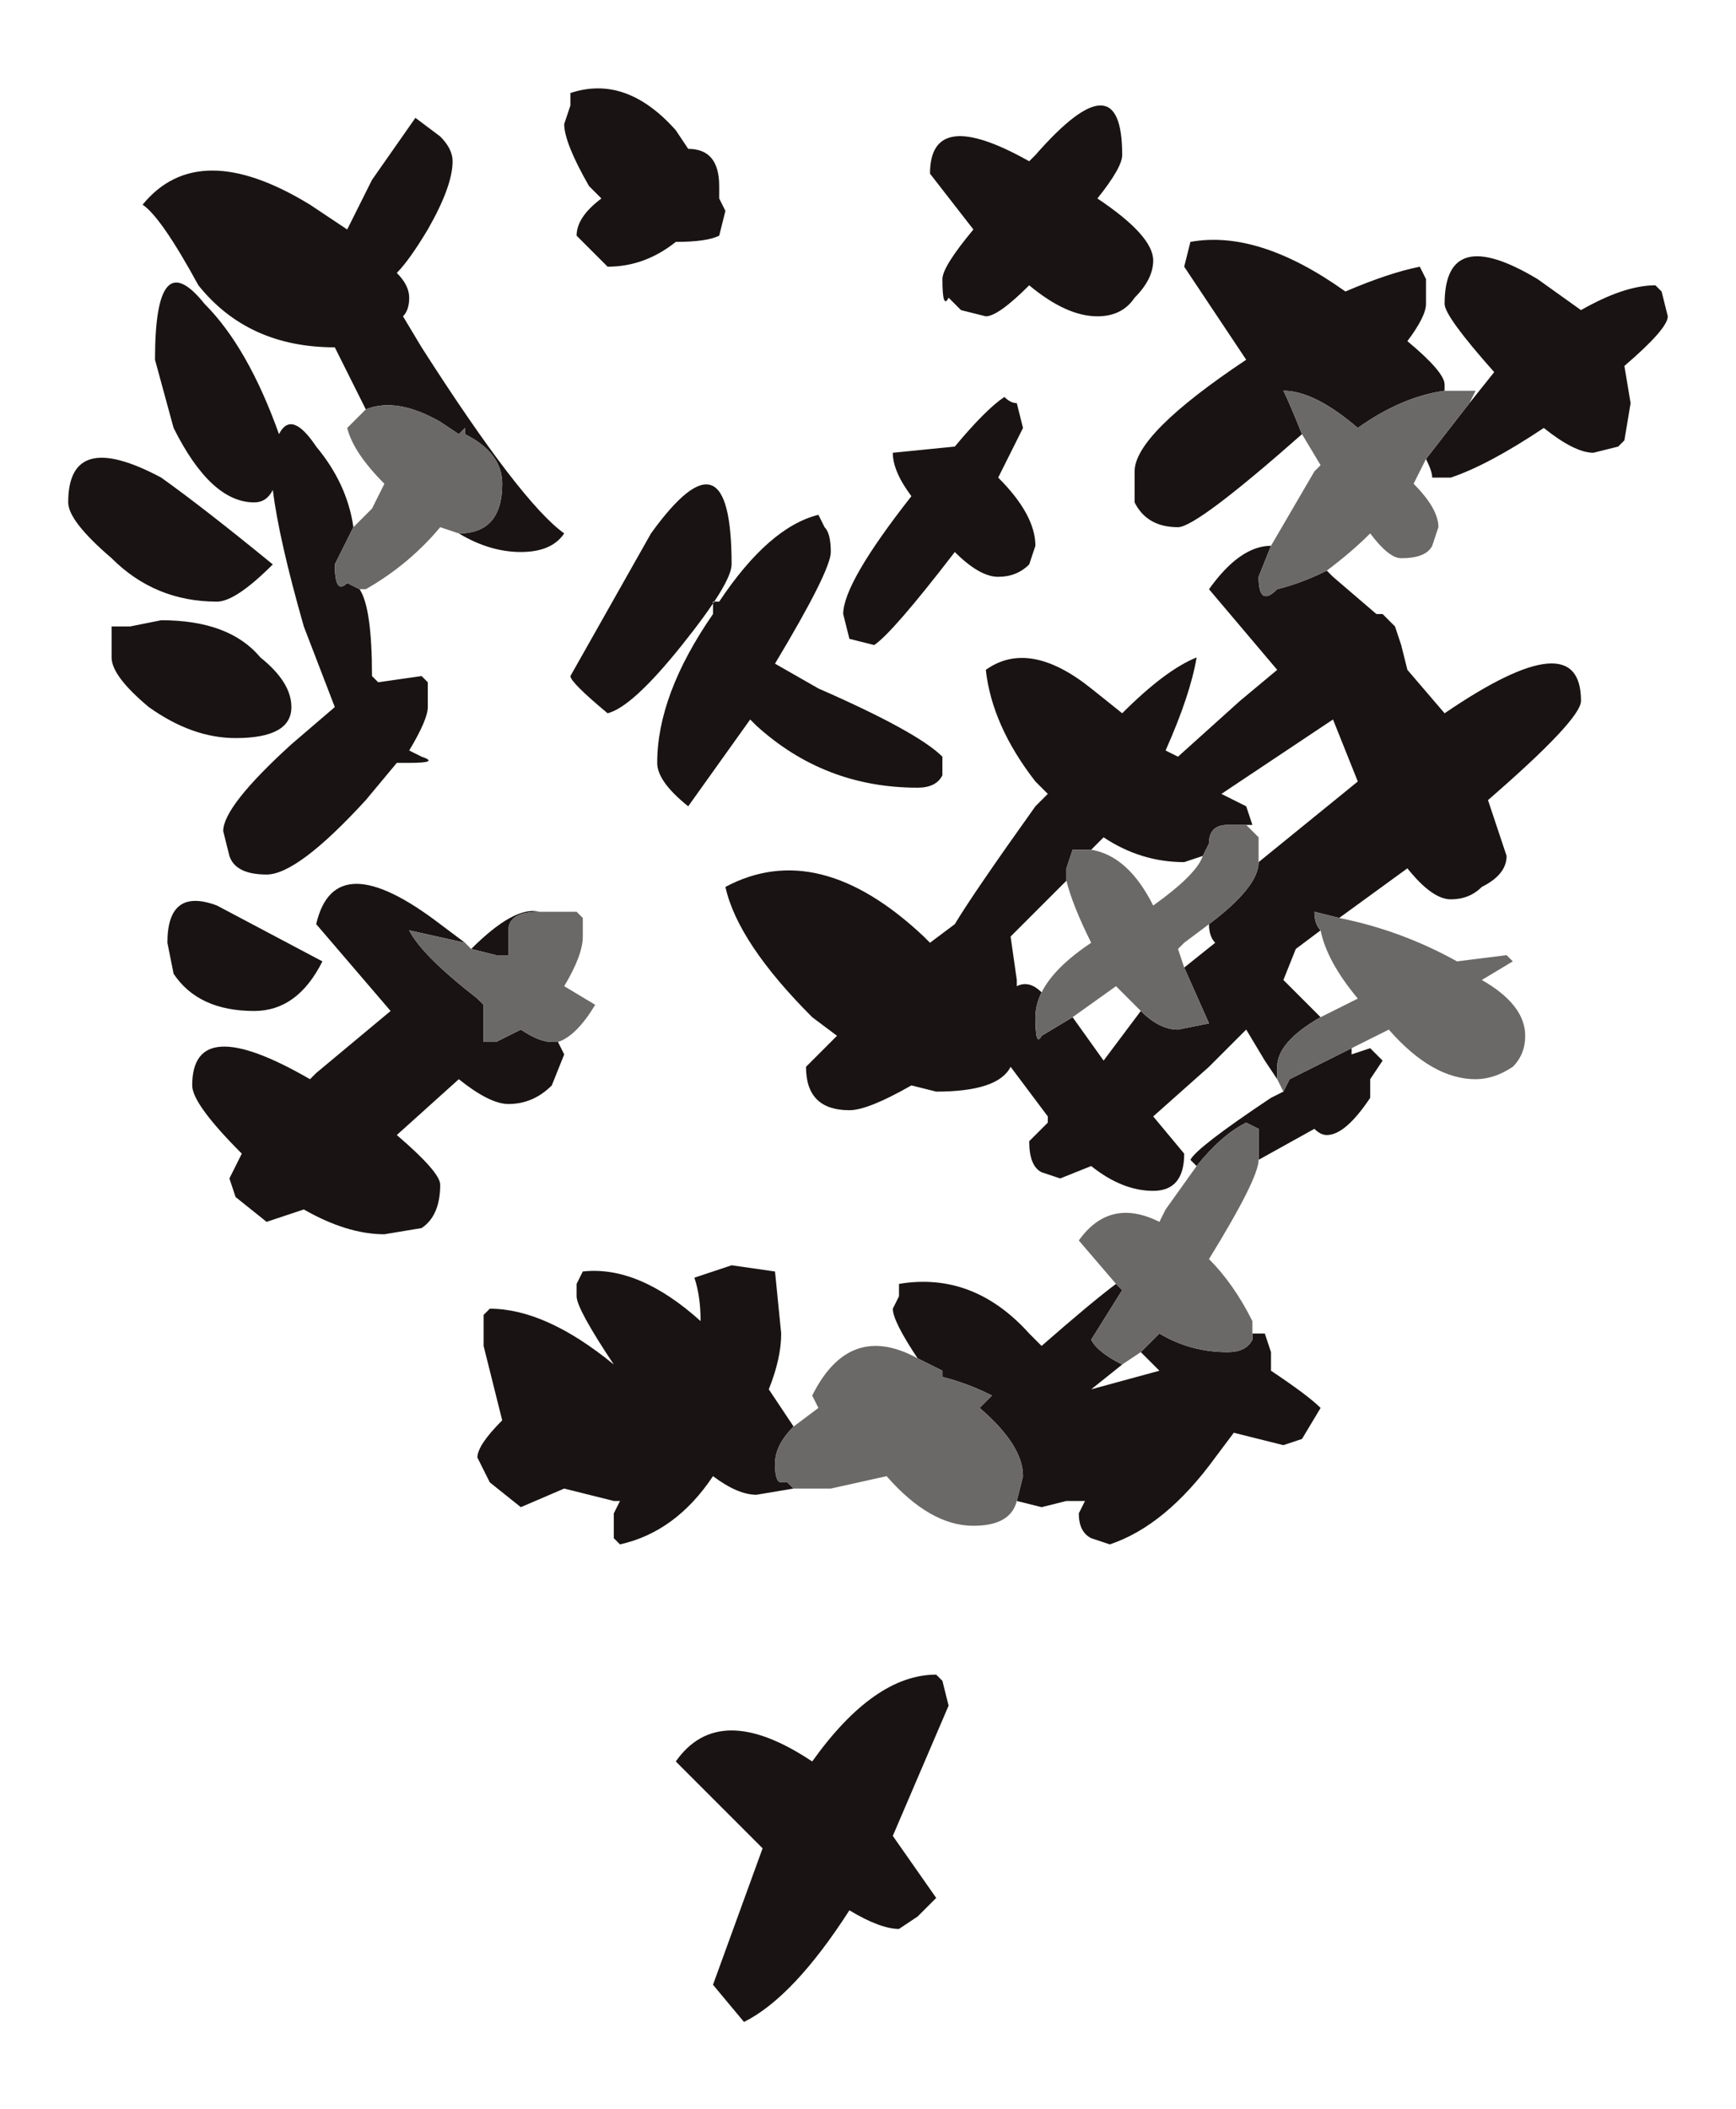 <?xml version="1.0" encoding="UTF-8" standalone="no"?>
<svg xmlns:xlink="http://www.w3.org/1999/xlink" height="17.0px" width="14.0px" xmlns="http://www.w3.org/2000/svg">
  <g transform="matrix(1.0, 0.0, 0.0, 1.0, 7.0, 8.5)">
    <path d="M3.5 -5.0 Q2.65 -4.25 2.5 -4.25 2.25 -4.25 2.15 -4.45 L2.15 -4.7 Q2.15 -5.0 3.05 -5.6 L2.55 -6.35 2.6 -6.55 Q3.15 -6.65 3.85 -6.15 4.2 -6.3 4.45 -6.35 L4.5 -6.25 4.5 -6.05 Q4.5 -5.95 4.35 -5.75 4.65 -5.5 4.65 -5.4 L4.65 -5.35 Q4.3 -5.3 3.95 -5.05 3.6 -5.35 3.35 -5.35 3.4 -5.25 3.5 -5.0 M4.85 -5.25 L5.05 -5.5 Q4.65 -5.95 4.65 -6.05 4.65 -6.7 5.4 -6.25 L5.75 -6.0 Q6.1 -6.2 6.35 -6.2 L6.4 -6.15 6.45 -5.95 Q6.45 -5.85 6.1 -5.55 L6.15 -5.25 6.1 -4.95 6.05 -4.9 5.85 -4.85 Q5.7 -4.85 5.45 -5.05 5.0 -4.75 4.7 -4.65 L4.55 -4.65 Q4.55 -4.7 4.5 -4.8 L4.85 -5.25 M3.7 -3.9 L3.75 -3.85 4.1 -3.55 4.15 -3.55 4.25 -3.45 4.3 -3.3 4.35 -3.1 4.35 -3.1 4.65 -2.75 Q5.75 -3.5 5.75 -2.85 5.75 -2.7 5.0 -2.05 L5.15 -1.6 Q5.15 -1.45 4.95 -1.35 4.85 -1.25 4.7 -1.25 4.55 -1.25 4.35 -1.5 L3.8 -1.1 3.6 -1.15 Q3.6 -1.05 3.65 -1.0 L3.45 -0.85 3.35 -0.6 3.45 -0.5 3.65 -0.3 Q3.3 -0.1 3.3 0.1 L3.3 0.2 3.2 0.05 3.05 -0.2 2.75 0.1 2.3 0.5 2.55 0.8 Q2.55 1.1 2.3 1.1 2.05 1.1 1.8 0.9 L1.55 1.0 1.4 0.95 Q1.3 0.9 1.3 0.7 L1.45 0.55 1.45 0.5 1.15 0.1 Q1.05 0.3 0.55 0.3 L0.35 0.25 Q0.0 0.45 -0.15 0.45 -0.5 0.45 -0.5 0.1 L-0.25 -0.15 -0.45 -0.3 Q-1.05 -0.9 -1.15 -1.35 -0.4 -1.75 0.45 -0.95 L0.5 -0.9 0.7 -1.05 Q0.85 -1.3 1.35 -2.0 L1.45 -2.1 1.35 -2.2 Q1.0 -2.65 0.95 -3.1 1.3 -3.35 1.8 -2.95 L2.05 -2.75 Q2.4 -3.1 2.65 -3.2 2.6 -2.9 2.4 -2.45 L2.5 -2.4 3.0 -2.85 3.3 -3.1 2.75 -3.75 Q3.0 -4.1 3.25 -4.1 L3.15 -3.85 Q3.15 -3.6 3.3 -3.75 3.5 -3.8 3.7 -3.9 M3.9 -0.05 L3.9 0.0 4.05 -0.05 4.15 0.05 4.05 0.2 4.05 0.35 Q3.85 0.65 3.7 0.65 3.65 0.65 3.6 0.6 L3.15 0.85 3.15 0.6 3.05 0.55 Q2.85 0.65 2.65 0.9 L2.6 0.85 Q2.65 0.75 3.25 0.35 L3.35 0.3 3.4 0.2 3.9 -0.05 M3.1 2.25 L3.15 2.25 3.2 2.25 3.25 2.4 3.25 2.55 Q3.55 2.75 3.65 2.85 L3.5 3.1 3.35 3.15 2.95 3.05 2.8 3.25 Q2.4 3.8 1.95 3.95 L1.8 3.9 Q1.7 3.85 1.7 3.7 L1.75 3.6 1.65 3.6 1.6 3.6 1.4 3.65 1.2 3.6 1.25 3.4 Q1.25 3.15 0.9 2.85 L1.0 2.75 Q0.8 2.65 0.6 2.6 L0.6 2.55 0.4 2.45 Q0.2 2.15 0.2 2.05 L0.25 1.95 0.25 1.85 Q0.85 1.75 1.3 2.25 L1.4 2.35 Q1.8 2.0 2.0 1.85 L2.05 1.9 1.8 2.3 Q1.85 2.4 2.05 2.5 L1.8 2.7 2.35 2.55 2.2 2.4 2.35 2.25 Q2.6 2.4 2.9 2.4 3.05 2.4 3.1 2.3 L3.1 2.25 M-0.6 3.5 L-0.9 3.55 Q-1.05 3.55 -1.25 3.4 -1.55 3.85 -2.0 3.95 L-2.05 3.9 -2.05 3.7 -2.0 3.6 -2.05 3.6 -2.45 3.5 -2.8 3.65 -3.05 3.45 -3.15 3.25 Q-3.15 3.15 -2.95 2.95 L-3.1 2.35 -3.1 2.1 -3.05 2.05 Q-2.6 2.05 -2.05 2.5 -2.35 2.05 -2.35 1.95 L-2.35 1.85 -2.3 1.75 Q-1.85 1.7 -1.35 2.15 -1.35 1.95 -1.4 1.8 L-1.1 1.7 -0.75 1.75 -0.7 2.25 Q-0.7 2.45 -0.8 2.7 L-0.6 3.0 Q-0.75 3.15 -0.75 3.3 -0.75 3.45 -0.7 3.45 L-0.65 3.45 -0.6 3.5 M1.35 -7.25 Q2.05 -8.05 2.05 -7.25 2.05 -7.15 1.85 -6.9 2.3 -6.6 2.3 -6.4 2.3 -6.25 2.15 -6.1 2.05 -5.95 1.85 -5.95 1.6 -5.95 1.3 -6.2 1.05 -5.95 0.95 -5.95 L0.75 -6.0 0.65 -6.1 Q0.6 -6.0 0.6 -6.25 0.6 -6.35 0.85 -6.65 L0.5 -7.1 Q0.5 -7.65 1.3 -7.2 L1.35 -7.25 M1.25 -5.05 L1.05 -4.65 Q1.35 -4.35 1.35 -4.1 L1.3 -3.95 Q1.2 -3.85 1.05 -3.85 0.9 -3.85 0.7 -4.05 0.2 -3.4 0.05 -3.3 L-0.15 -3.35 -0.2 -3.55 Q-0.2 -3.8 0.35 -4.5 0.2 -4.7 0.2 -4.85 L0.7 -4.9 Q0.95 -5.2 1.1 -5.3 1.15 -5.25 1.2 -5.25 L1.25 -5.05 M1.8 -1.65 L1.65 -1.65 1.6 -1.5 1.6 -1.4 1.15 -0.95 1.2 -0.6 1.2 -0.55 Q1.3 -0.6 1.4 -0.5 1.35 -0.4 1.35 -0.3 1.35 -0.05 1.4 -0.15 L1.65 -0.3 1.65 -0.3 1.9 0.05 2.2 -0.35 Q2.35 -0.2 2.5 -0.2 L2.75 -0.25 2.55 -0.7 2.8 -0.9 Q2.75 -0.95 2.75 -1.05 3.15 -1.35 3.15 -1.55 L3.95 -2.2 3.75 -2.7 2.85 -2.1 3.05 -2.0 3.1 -1.85 3.05 -1.85 2.9 -1.85 Q2.75 -1.85 2.75 -1.7 L2.7 -1.6 2.55 -1.55 Q2.2 -1.55 1.9 -1.75 L1.8 -1.65 M0.6 -2.25 Q0.55 -2.15 0.4 -2.15 -0.35 -2.15 -0.9 -2.65 L-0.95 -2.7 -1.45 -2.0 Q-1.7 -2.2 -1.7 -2.35 -1.7 -2.9 -1.25 -3.55 L-1.25 -3.65 -1.2 -3.65 Q-0.8 -4.25 -0.4 -4.35 L-0.35 -4.25 Q-0.3 -4.2 -0.3 -4.05 -0.3 -3.9 -0.75 -3.15 L-0.75 -3.15 -0.4 -2.95 Q0.4 -2.6 0.6 -2.4 L0.6 -2.25 M0.2 6.3 L0.55 6.8 0.4 6.95 0.25 7.05 Q0.1 7.05 -0.15 6.9 -0.6 7.6 -1.0 7.8 L-1.25 7.5 -0.85 6.4 -1.55 5.7 Q-1.2 5.2 -0.45 5.7 0.05 5.0 0.55 5.0 L0.6 5.05 0.65 5.25 0.2 6.3 M-2.4 -7.65 L-2.4 -7.75 Q-1.95 -7.9 -1.55 -7.45 L-1.45 -7.3 Q-1.2 -7.3 -1.2 -7.0 L-1.2 -6.9 -1.15 -6.8 -1.2 -6.6 Q-1.3 -6.55 -1.55 -6.55 -1.8 -6.35 -2.1 -6.35 L-2.35 -6.6 Q-2.35 -6.75 -2.15 -6.9 L-2.25 -7.0 Q-2.45 -7.35 -2.45 -7.5 L-2.4 -7.65 M-4.05 -5.2 L-4.3 -5.7 Q-5.0 -5.7 -5.4 -6.2 -5.7 -6.75 -5.85 -6.85 -5.4 -7.4 -4.5 -6.85 L-4.2 -6.65 -4.0 -7.05 -3.65 -7.55 -3.45 -7.4 Q-3.35 -7.3 -3.35 -7.2 -3.35 -7.0 -3.55 -6.65 -3.7 -6.4 -3.8 -6.3 -3.7 -6.2 -3.7 -6.1 -3.7 -6.0 -3.75 -5.95 L-3.6 -5.7 Q-2.8 -4.45 -2.45 -4.2 -2.55 -4.05 -2.8 -4.05 -3.05 -4.05 -3.3 -4.2 -2.95 -4.2 -2.95 -4.6 -2.95 -4.85 -3.25 -5.0 L-3.25 -5.05 -3.3 -5.0 -3.45 -5.1 Q-3.8 -5.3 -4.05 -5.2 M-4.1 -3.75 Q-4.0 -3.6 -4.0 -3.05 L-3.95 -3.0 -3.6 -3.05 -3.55 -3.0 Q-3.55 -2.95 -3.55 -2.8 -3.55 -2.7 -3.7 -2.45 L-3.6 -2.4 Q-3.45 -2.35 -3.7 -2.35 L-3.8 -2.35 -4.05 -2.05 Q-4.6 -1.45 -4.85 -1.45 -5.1 -1.45 -5.15 -1.6 L-5.2 -1.8 Q-5.2 -2.0 -4.65 -2.5 L-4.3 -2.8 -4.55 -3.45 Q-4.75 -4.15 -4.8 -4.55 -4.85 -4.45 -4.95 -4.45 -5.3 -4.45 -5.6 -5.05 L-5.75 -5.6 Q-5.75 -6.55 -5.35 -6.05 -5.0 -5.7 -4.75 -5.0 -4.65 -5.2 -4.45 -4.9 -4.2 -4.6 -4.15 -4.25 L-4.3 -3.95 Q-4.3 -3.7 -4.2 -3.8 L-4.1 -3.75 M-5.7 -3.5 Q-5.15 -3.5 -4.9 -3.2 -4.65 -3.0 -4.65 -2.8 -4.65 -2.55 -5.1 -2.55 -5.45 -2.55 -5.8 -2.8 -6.1 -3.05 -6.1 -3.2 L-6.1 -3.45 -5.95 -3.45 -5.7 -3.5 M-5.25 -3.65 Q-5.75 -3.65 -6.1 -4.0 -6.45 -4.3 -6.45 -4.45 -6.45 -5.05 -5.7 -4.65 -5.35 -4.4 -4.8 -3.95 -5.1 -3.65 -5.25 -3.65 M-5.6 -0.65 L-5.65 -0.9 Q-5.65 -1.35 -5.25 -1.2 L-4.4 -0.75 Q-4.6 -0.35 -4.95 -0.35 -5.4 -0.35 -5.6 -0.65 M-1.1 -3.95 Q-1.1 -3.8 -1.5 -3.3 -1.9 -2.8 -2.1 -2.75 -2.4 -3.0 -2.4 -3.05 L-1.75 -4.2 Q-1.1 -5.1 -1.1 -3.95 M-3.25 -0.9 L-3.7 -1.0 Q-3.6 -0.8 -3.15 -0.45 L-3.1 -0.4 -3.1 -0.1 -3.0 -0.1 -2.8 -0.2 Q-2.65 -0.1 -2.55 -0.1 L-2.5 -0.1 -2.45 0.0 -2.55 0.25 Q-2.7 0.4 -2.9 0.4 -3.05 0.4 -3.3 0.2 L-3.8 0.65 Q-3.45 0.95 -3.45 1.05 -3.45 1.3 -3.6 1.4 L-3.9 1.45 Q-4.2 1.45 -4.55 1.25 L-4.85 1.35 -5.1 1.15 -5.15 1.0 -5.05 0.8 Q-5.45 0.4 -5.45 0.25 -5.45 -0.35 -4.5 0.2 L-4.45 0.15 -3.85 -0.35 -4.45 -1.05 Q-4.3 -1.7 -3.45 -1.05 L-3.25 -0.9 M-2.65 -1.15 L-2.65 -1.15 Q-2.9 -1.15 -2.9 -1.0 L-2.9 -0.8 -3.0 -0.8 -3.2 -0.85 Q-2.85 -1.2 -2.65 -1.15" fill="#191413" fill-rule="evenodd" stroke="none"/>
    <path d="M4.65 -5.35 L4.9 -5.35 4.85 -5.25 4.5 -4.8 4.4 -4.6 Q4.6 -4.4 4.6 -4.25 L4.55 -4.1 Q4.5 -4.0 4.3 -4.0 4.2 -4.0 4.05 -4.2 3.9 -4.05 3.7 -3.9 3.5 -3.8 3.3 -3.75 3.15 -3.6 3.15 -3.85 L3.25 -4.1 3.6 -4.7 3.65 -4.75 3.5 -5.0 Q3.4 -5.25 3.35 -5.35 3.6 -5.35 3.95 -5.05 4.3 -5.3 4.65 -5.35 M3.8 -1.1 Q4.3 -1.0 4.75 -0.75 L4.75 -0.75 5.15 -0.8 5.2 -0.75 4.95 -0.6 Q5.3 -0.4 5.3 -0.15 5.3 0.0 5.2 0.1 5.05 0.2 4.9 0.2 4.55 0.2 4.2 -0.2 L3.9 -0.05 3.4 0.2 3.35 0.3 3.3 0.2 3.3 0.1 Q3.3 -0.1 3.65 -0.3 L3.95 -0.45 Q3.7 -0.75 3.65 -1.0 3.6 -1.05 3.6 -1.15 L3.8 -1.1 M3.15 0.85 Q3.15 1.0 2.75 1.65 2.95 1.85 3.1 2.15 L3.1 2.25 3.1 2.3 Q3.05 2.4 2.9 2.4 2.6 2.4 2.35 2.25 L2.2 2.4 2.05 2.5 Q1.85 2.4 1.8 2.3 L2.05 1.9 2.0 1.85 1.7 1.5 Q1.95 1.15 2.35 1.35 L2.4 1.25 2.65 0.9 Q2.85 0.65 3.05 0.55 L3.15 0.6 3.15 0.85 M1.2 3.6 Q1.15 3.8 0.85 3.8 0.5 3.8 0.15 3.4 L-0.3 3.5 -0.6 3.5 -0.65 3.45 -0.7 3.45 Q-0.75 3.45 -0.75 3.3 -0.75 3.15 -0.6 3.0 L-0.4 2.85 -0.45 2.75 Q-0.15 2.15 0.4 2.45 L0.6 2.55 0.6 2.6 Q0.8 2.65 1.0 2.75 L0.9 2.85 Q1.25 3.15 1.25 3.4 L1.2 3.6 M1.6 -1.4 L1.6 -1.5 1.65 -1.65 1.8 -1.65 Q2.1 -1.6 2.3 -1.2 2.65 -1.45 2.7 -1.6 L2.75 -1.7 Q2.75 -1.85 2.9 -1.85 L3.05 -1.85 3.1 -1.8 3.15 -1.75 3.15 -1.55 Q3.15 -1.35 2.75 -1.05 L2.55 -0.9 2.5 -0.85 2.55 -0.7 2.75 -0.25 2.5 -0.2 Q2.35 -0.2 2.2 -0.35 L2.0 -0.55 1.65 -0.3 1.4 -0.15 Q1.35 -0.05 1.35 -0.3 1.35 -0.4 1.4 -0.5 1.5 -0.7 1.8 -0.9 1.65 -1.2 1.6 -1.4 M-3.3 -4.2 L-3.3 -4.2 -3.45 -4.25 Q-3.7 -3.95 -4.05 -3.75 L-4.1 -3.75 -4.2 -3.8 Q-4.3 -3.7 -4.3 -3.95 L-4.15 -4.25 -4.0 -4.4 -3.9 -4.6 Q-4.15 -4.85 -4.2 -5.05 L-4.05 -5.2 Q-3.8 -5.3 -3.45 -5.1 L-3.3 -5.0 -3.25 -5.05 -3.25 -5.0 Q-2.95 -4.85 -2.95 -4.6 -2.95 -4.2 -3.3 -4.2 M-3.25 -0.9 L-3.2 -0.85 -3.0 -0.8 -2.9 -0.8 -2.9 -1.0 Q-2.9 -1.15 -2.65 -1.15 L-2.65 -1.15 -2.35 -1.15 -2.3 -1.1 -2.3 -0.95 Q-2.3 -0.8 -2.45 -0.55 L-2.2 -0.4 Q-2.35 -0.15 -2.5 -0.1 L-2.55 -0.1 Q-2.65 -0.1 -2.8 -0.2 L-3.0 -0.1 -3.1 -0.1 -3.1 -0.4 -3.15 -0.45 Q-3.6 -0.8 -3.7 -1.0 L-3.25 -0.9" fill="#6b6967" fill-rule="evenodd" stroke="none"/>
    <path d="M4.9 -6.8 L4.95 -6.6 Q4.95 -6.5 4.7 -6.25 5.05 -5.95 5.05 -5.85 L5.05 -5.85 5.35 -5.85 5.3 -5.75 5.55 -5.95 Q5.05 -6.5 5.05 -6.6 5.05 -7.3 5.9 -6.8 L6.25 -6.55 Q6.65 -6.8 6.95 -6.75 L7.0 -6.7 7.0 -6.5 Q7.0 -6.4 6.65 -6.05 L6.7 -5.75 6.65 -5.4 6.6 -5.35 6.35 -5.3 Q6.2 -5.3 5.95 -5.55 5.45 -5.15 5.15 -5.05 L4.95 -5.1 Q4.95 -5.1 4.95 -5.25 L4.8 -5.0 Q5.0 -4.75 5.0 -4.6 L4.95 -4.45 Q4.9 -4.35 4.7 -4.35 4.6 -4.35 4.45 -4.55 L4.05 -4.25 4.1 -4.2 4.5 -3.85 4.55 -3.85 4.65 -3.8 Q4.7 -3.75 4.7 -3.6 L4.75 -3.35 4.75 -3.35 5.05 -3.0 Q6.25 -3.8 6.25 -3.1 6.25 -2.95 5.45 -2.25 L5.6 -1.75 Q5.6 -1.6 5.4 -1.45 5.25 -1.35 5.15 -1.35 4.95 -1.35 4.7 -1.65 L4.15 -1.2 Q4.65 -1.1 5.15 -0.85 L5.2 -0.8 5.6 -0.85 5.65 -0.8 5.4 -0.7 Q5.8 -0.4 5.8 -0.15 5.8 0.0 5.65 0.1 5.5 0.25 5.35 0.25 5.0 0.25 4.55 -0.2 L4.25 -0.05 4.25 0.0 4.45 -0.05 4.5 0.05 4.4 0.25 4.45 0.4 Q4.2 0.7 4.05 0.7 L3.9 0.65 3.45 0.9 Q3.4 1.1 3.0 1.8 3.25 2.05 3.35 2.35 L3.35 2.45 3.4 2.45 3.5 2.45 Q3.55 2.45 3.55 2.65 L3.5 2.75 4.0 3.1 3.85 3.35 Q3.75 3.45 3.65 3.45 L3.25 3.35 3.05 3.55 Q2.6 4.15 2.15 4.3 L1.95 4.25 Q1.85 4.2 1.85 4.0 L1.9 3.9 1.8 3.9 1.7 3.9 1.55 3.95 1.3 3.9 Q1.25 4.15 0.95 4.15 0.55 4.15 0.15 3.7 L-0.35 3.8 -0.65 3.8 Q-0.75 3.85 -0.95 3.85 -1.15 3.85 -1.35 3.75 -1.7 4.15 -2.15 4.3 L-2.2 4.25 -2.25 4.05 -2.2 3.9 -2.25 3.9 Q-2.5 3.9 -2.7 3.8 L-3.05 3.95 -3.35 3.75 -3.45 3.55 Q-3.45 3.4 -3.2 3.25 L-3.4 2.55 -3.35 2.3 -3.35 2.25 Q-2.85 2.2 -2.25 2.7 -2.55 2.25 -2.55 2.15 L-2.55 2.0 -2.5 1.95 Q-2.0 1.85 -1.45 2.35 -1.45 2.15 -1.5 1.95 L-1.2 1.85 -0.8 1.9 -0.75 2.45 Q-0.75 2.7 -0.85 2.95 L-0.65 3.25 -0.4 3.1 -0.5 3.0 Q-0.15 2.35 0.45 2.7 0.25 2.35 0.25 2.25 L0.25 2.1 0.3 2.05 Q0.95 1.9 1.45 2.45 L1.5 2.55 2.15 2.05 1.85 1.65 Q2.15 1.25 2.55 1.45 L2.6 1.4 2.9 1.0 2.8 0.9 Q2.9 0.8 3.55 0.4 L3.65 0.3 3.6 0.25 3.5 0.05 3.35 -0.2 3.0 0.1 2.5 0.55 2.75 0.9 Q2.75 1.2 2.5 1.2 2.2 1.2 1.95 0.95 1.85 1.0 1.7 1.1 L1.5 1.0 Q1.45 0.95 1.45 0.8 L1.6 0.6 1.55 0.55 1.25 0.1 Q1.1 0.35 0.6 0.35 L0.35 0.3 Q0.0 0.5 -0.2 0.5 -0.55 0.5 -0.55 0.1 L-0.3 -0.15 -0.5 -0.35 Q-1.15 -1.0 -1.25 -1.5 -0.45 -1.9 0.5 -1.05 L0.55 -1.0 0.75 -1.1 Q0.9 -1.45 1.5 -2.15 L1.6 -2.3 1.5 -2.4 Q1.1 -2.9 1.0 -3.35 1.4 -3.65 1.95 -3.2 L2.2 -3.0 Q2.6 -3.4 2.85 -3.5 2.85 -3.15 2.6 -2.7 L2.7 -2.6 3.25 -3.15 3.6 -3.4 3.0 -4.1 Q3.25 -4.45 3.55 -4.45 L3.9 -5.1 4.0 -5.2 3.85 -5.45 Q2.85 -4.6 2.7 -4.6 2.45 -4.6 2.35 -4.85 2.35 -4.9 2.35 -5.1 2.35 -5.45 3.3 -6.15 L2.8 -6.9 2.8 -7.15 Q3.45 -7.25 4.2 -6.7 4.6 -6.85 4.85 -6.9 L4.9 -6.8 M2.05 -7.5 Q2.5 -7.2 2.5 -6.95 2.5 -6.8 2.35 -6.65 2.25 -6.5 2.05 -6.5 1.75 -6.5 1.45 -6.75 1.15 -6.5 1.05 -6.5 L0.8 -6.55 0.75 -6.65 Q0.65 -6.55 0.65 -6.8 0.65 -6.95 0.95 -7.25 L0.55 -7.75 Q0.55 -8.3 1.45 -7.85 L1.45 -7.9 Q2.25 -8.8 2.25 -7.9 L2.05 -7.5 M0.75 -5.3 Q1.05 -5.65 1.2 -5.75 L1.3 -5.7 1.35 -5.5 1.15 -5.05 Q1.45 -4.75 1.5 -4.5 L1.4 -4.3 Q1.3 -4.2 1.15 -4.2 1.0 -4.2 0.75 -4.45 0.25 -3.7 0.05 -3.6 L-0.15 -3.65 Q-0.2 -3.7 -0.2 -3.85 -0.2 -4.15 0.4 -4.9 0.25 -5.1 0.25 -5.25 0.5 -5.4 0.75 -5.3 M0.45 -2.35 Q-0.4 -2.35 -1.0 -2.9 L-1.05 -2.95 -1.55 -2.15 Q-1.85 -2.4 -1.85 -2.55 -1.85 -3.15 -1.4 -3.85 L-1.35 -3.9 -1.35 -4.0 -1.3 -4.0 Q-0.9 -4.6 -0.45 -4.75 L-0.35 -4.65 Q-0.35 -4.55 -0.35 -4.4 -0.35 -4.25 -0.8 -3.45 L-0.8 -3.4 Q-0.65 -3.3 -0.45 -3.25 0.45 -2.8 0.65 -2.6 L0.65 -2.45 Q0.6 -2.35 0.45 -2.35 M1.8 -0.35 L1.8 -0.3 2.1 0.05 2.4 -0.35 2.2 -0.6 1.8 -0.35 M1.95 -1.0 Q1.8 -1.3 1.75 -1.55 L1.25 -1.05 Q1.35 -0.9 1.35 -0.65 L1.35 -0.6 1.5 -0.55 Q1.65 -0.8 1.95 -1.0 M3.35 -2.05 L3.3 -2.0 3.4 -1.95 3.45 -1.95 3.45 -1.7 4.3 -2.4 4.1 -2.95 Q3.7 -2.7 3.1 -2.3 L3.3 -2.2 3.35 -2.05 M2.75 -1.7 Q2.4 -1.7 2.05 -1.9 L1.95 -1.8 Q2.3 -1.75 2.55 -1.3 2.9 -1.55 2.95 -1.75 L2.75 -1.7 M2.8 -1.0 L2.7 -0.95 2.8 -0.75 3.05 -1.0 Q3.0 -1.05 3.0 -1.15 L2.8 -1.0 M3.8 -0.55 L4.0 -0.35 4.3 -0.5 Q4.05 -0.85 3.95 -1.05 L3.75 -0.95 Q3.75 -0.8 3.65 -0.65 L3.8 -0.55 M2.2 2.7 L1.95 2.95 2.55 2.8 2.4 2.6 2.25 2.7 2.2 2.7 M0.45 7.6 Q0.35 7.7 0.25 7.7 0.1 7.7 -0.15 7.5 -0.65 8.3 -1.05 8.5 L-1.35 8.15 -0.9 6.95 -1.7 6.2 Q-1.3 5.65 -0.5 6.2 0.05 5.45 0.6 5.45 L0.65 5.5 0.7 5.7 0.2 6.85 0.6 7.4 0.45 7.6 M-1.6 -7.95 Q-1.3 -8.0 -1.3 -7.65 L-1.35 -7.55 -1.25 -7.4 -1.3 -7.2 Q-1.45 -7.1 -1.7 -7.1 -1.95 -6.95 -2.3 -6.9 -2.55 -7.15 -2.55 -7.2 -2.55 -7.35 -2.35 -7.5 L-2.45 -7.6 Q-2.65 -8.0 -2.65 -8.15 L-2.65 -8.35 -2.6 -8.45 Q-2.15 -8.6 -1.7 -8.1 L-1.6 -7.95 M-3.75 -8.05 Q-3.65 -7.95 -3.65 -7.85 -3.65 -7.65 -3.85 -7.25 -4.05 -6.95 -4.15 -6.9 -4.05 -6.75 -4.05 -6.65 L-4.1 -6.45 -3.9 -6.2 Q-3.05 -4.85 -2.7 -4.6 -2.8 -4.4 -3.05 -4.4 -3.35 -4.4 -3.6 -4.6 L-3.6 -4.6 -3.75 -4.6 Q-4.0 -4.3 -4.4 -4.1 L-4.45 -4.1 Q-4.4 -3.9 -4.35 -3.3 L-4.35 -3.25 -3.9 -3.35 -3.9 -3.25 Q-3.85 -3.2 -3.85 -3.05 -3.85 -2.95 -4.05 -2.7 L-3.9 -2.6 Q-3.75 -2.55 -4.05 -2.55 L-4.15 -2.55 -4.4 -2.25 Q-5.0 -1.6 -5.3 -1.6 -5.55 -1.6 -5.6 -1.75 L-5.65 -1.95 Q-5.65 -2.15 -5.1 -2.7 L-4.7 -3.05 -4.95 -3.75 Q-5.2 -4.55 -5.2 -4.95 -5.3 -4.85 -5.4 -4.85 -5.8 -4.85 -6.1 -5.5 L-6.3 -6.1 Q-6.3 -7.15 -5.8 -6.6 -5.45 -6.2 -5.2 -5.45 -5.1 -5.65 -4.85 -5.35 -4.6 -5.0 -4.5 -4.6 L-4.35 -4.8 -4.25 -5.0 Q-4.5 -5.3 -4.6 -5.5 L-4.4 -5.65 -4.7 -6.2 Q-5.45 -6.25 -5.85 -6.75 -6.2 -7.35 -6.4 -7.5 -5.9 -8.05 -4.95 -7.5 L-4.55 -7.25 -4.35 -7.7 -3.95 -8.25 -3.75 -8.05 M-5.75 -3.95 Q-6.25 -3.95 -6.65 -4.35 -7.0 -4.65 -7.0 -4.85 -7.0 -5.55 -6.2 -5.05 L-5.25 -4.3 Q-5.55 -3.95 -5.75 -3.95 M-5.1 -3.05 Q-5.1 -2.75 -5.55 -2.75 -5.95 -2.75 -6.35 -3.05 -6.65 -3.3 -6.65 -3.5 L-6.65 -3.75 -6.5 -3.75 -6.25 -3.8 Q-5.65 -3.8 -5.3 -3.5 -5.1 -3.3 -5.1 -3.05 M-6.2 -1.0 Q-6.2 -1.45 -5.7 -1.3 L-4.75 -0.8 Q-5.05 -0.35 -5.4 -0.35 -5.9 -0.35 -6.1 -0.7 L-6.2 -1.0 M-4.85 -1.1 Q-4.7 -1.85 -3.75 -1.15 L-3.55 -0.95 -3.45 -0.95 Q-3.1 -1.3 -2.9 -1.3 L-2.55 -1.25 -2.5 -1.2 -2.5 -1.0 Q-2.5 -0.85 -2.65 -0.6 L-2.4 -0.45 Q-2.55 -0.15 -2.75 -0.1 L-2.65 0.0 -2.8 0.25 Q-2.95 0.45 -3.2 0.45 -3.3 0.45 -3.6 0.25 L-4.15 0.7 Q-3.75 1.0 -3.75 1.15 -3.75 1.4 -3.9 1.5 L-4.25 1.6 Q-4.55 1.6 -4.95 1.35 -5.15 1.45 -5.3 1.5 L-5.55 1.25 -5.6 1.1 -5.5 0.85 Q-5.9 0.4 -5.9 0.3 -5.9 -0.4 -4.9 0.2 L-4.85 0.2 -4.2 -0.35 -4.85 -1.1 M-1.6 -3.6 Q-2.05 -3.05 -2.3 -3.0 L-2.6 -3.3 -1.9 -4.6 Q-1.2 -5.55 -1.2 -4.3 -1.2 -4.15 -1.6 -3.6" fill="#191413" fill-opacity="0.0" fill-rule="evenodd" stroke="none"/>
  </g>
</svg>
